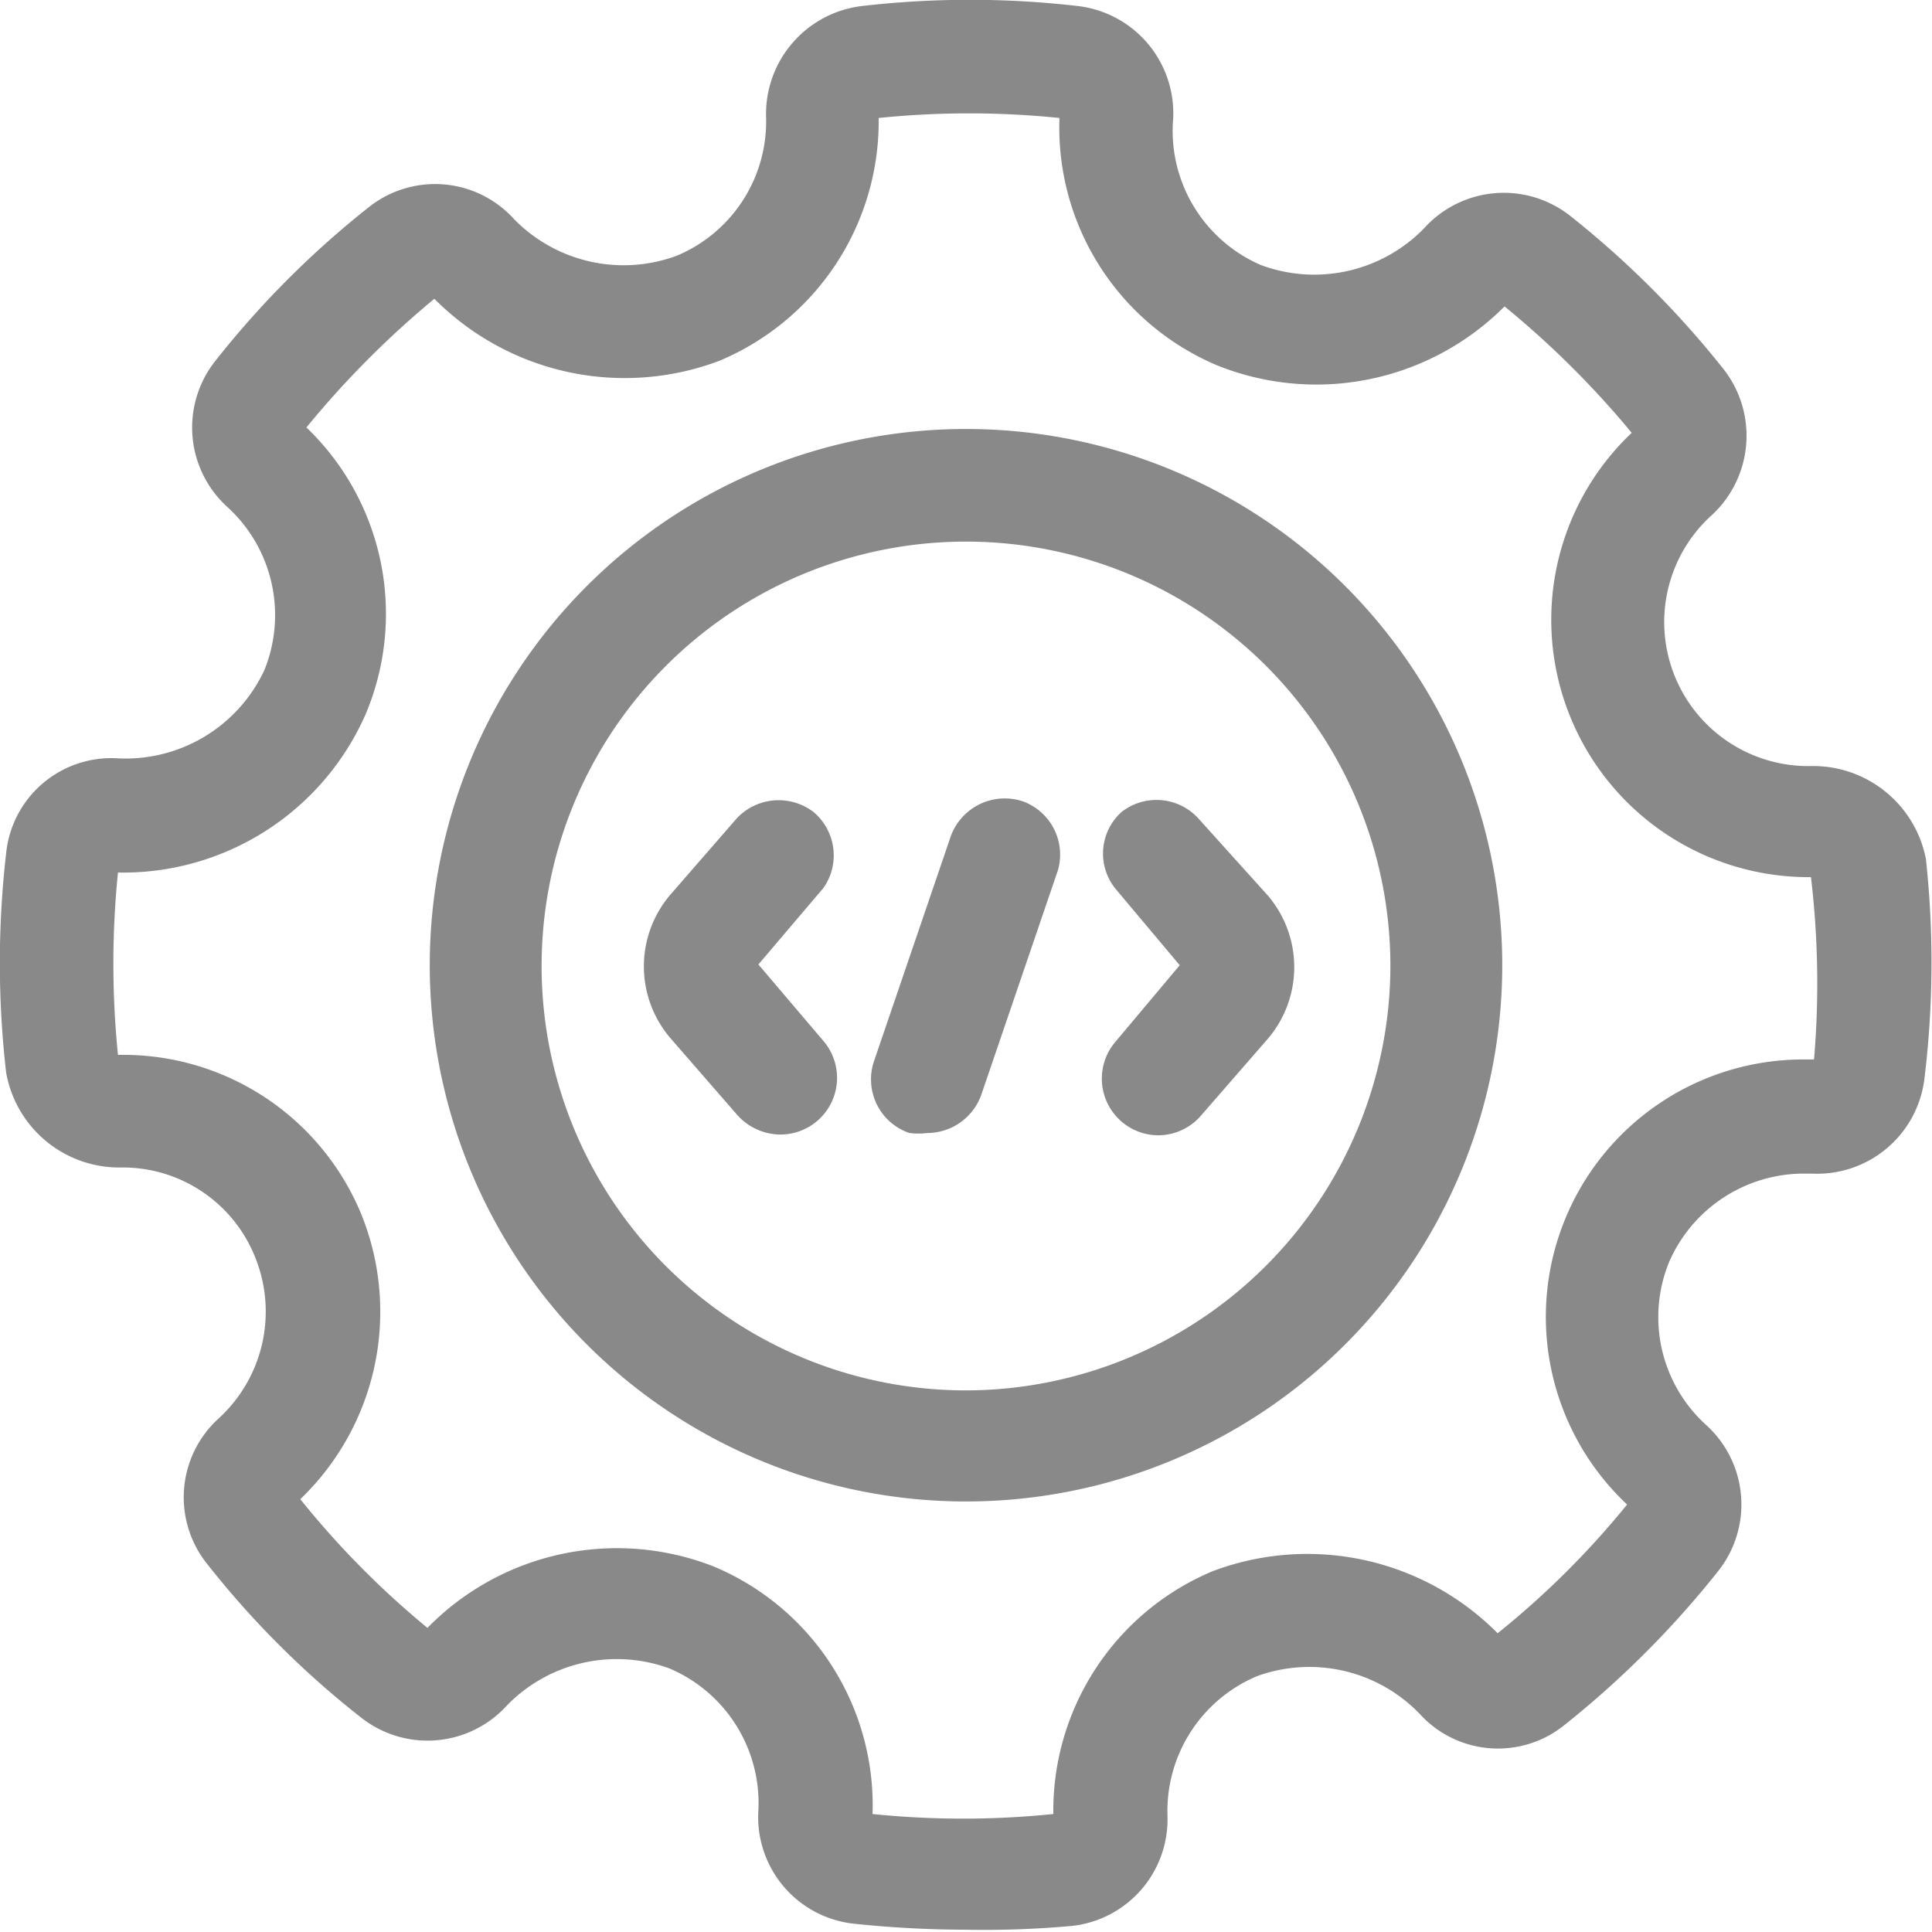 <svg xmlns="http://www.w3.org/2000/svg" viewBox="0 0 25.22 25.22"><defs><style>.cls-1{fill:#898989;}</style></defs><g id="Layer_2" data-name="Layer 2"><g id="Layer_1-2" data-name="Layer 1"><path class="cls-1" d="M25.14,11.21h0A1.5,1.5,0,0,0,23.64,10a1.88,1.88,0,0,1-1.29-3.28,1.41,1.41,0,0,0,.15-1.9,12.33,12.33,0,0,0-2-2,1.4,1.4,0,0,0-1.91.16,2,2,0,0,1-2.13.48,1.91,1.91,0,0,1-1.15-1.85A1.41,1.41,0,0,0,14.08.08a12.26,12.26,0,0,0-2.84,0A1.42,1.42,0,0,0,10,1.52,1.9,1.9,0,0,1,8.83,3.34a2,2,0,0,1-2.12-.48A1.39,1.39,0,0,0,4.82,2.7a12.13,12.13,0,0,0-2,2,1.4,1.4,0,0,0,.15,1.92,1.91,1.91,0,0,1,.48,2.13,2,2,0,0,1-1.9,1.15A1.38,1.38,0,0,0,.08,11.14,12.52,12.52,0,0,0,.08,14a1.5,1.5,0,0,0,1.51,1.24h0a1.86,1.86,0,0,1,1.74,1.17,1.89,1.89,0,0,1-.48,2.11,1.39,1.39,0,0,0-.15,1.89,11.89,11.89,0,0,0,2,2,1.4,1.4,0,0,0,1.92-.15,2,2,0,0,1,2.12-.48,1.91,1.91,0,0,1,1.16,1.85,1.4,1.4,0,0,0,1.23,1.48,14.13,14.13,0,0,0,1.46.08A12.77,12.77,0,0,0,14,25.14a1.4,1.4,0,0,0,1.24-1.44,1.91,1.91,0,0,1,1.17-1.82,2,2,0,0,1,2.12.49,1.38,1.38,0,0,0,1.89.15,12.52,12.52,0,0,0,2-2,1.4,1.4,0,0,0-.15-1.92,1.9,1.9,0,0,1-.48-2.13,1.92,1.92,0,0,1,1.74-1.15h.12a1.41,1.41,0,0,0,1.47-1.23A12.52,12.52,0,0,0,25.14,11.21Zm-1.46,2.62h-.12a3.36,3.36,0,0,0-2.32,5.81,11.19,11.19,0,0,1-1.69,1.68,3.5,3.5,0,0,0-3.72-.81,3.39,3.39,0,0,0-2.08,3.17,11.63,11.63,0,0,1-2.36,0,3.38,3.38,0,0,0-2.07-3.23,3.46,3.46,0,0,0-3.74.8,11.46,11.46,0,0,1-1.66-1.68,3.39,3.39,0,0,0,.8-3.71,3.36,3.36,0,0,0-3.13-2.09H1.54a11.83,11.83,0,0,1,0-2.38A3.46,3.46,0,0,0,4.77,9.33,3.37,3.37,0,0,0,4,5.58,12.27,12.27,0,0,1,5.67,3.9a3.5,3.5,0,0,0,3.72.81,3.39,3.39,0,0,0,2.08-3.17,11.63,11.63,0,0,1,2.36,0,3.37,3.37,0,0,0,2.06,3.23A3.47,3.47,0,0,0,19.64,4,12,12,0,0,1,21.3,5.65a3.36,3.36,0,0,0,2.34,5.8h0A11.73,11.73,0,0,1,23.68,13.83Z"/><path class="cls-1" d="M12.61,5.6a7,7,0,1,0,7,7A7,7,0,0,0,12.61,5.6Zm0,12.55a5.54,5.54,0,1,1,5.54-5.54A5.55,5.55,0,0,1,12.61,18.15Z"/><path class="cls-1" d="M10.62,10.6a.75.75,0,0,0-1,.08l-.87,1a1.44,1.44,0,0,0,0,1.87l.87,1a.76.76,0,0,0,.57.26.74.74,0,0,0,.56-1.22l-.85-1,.85-1A.74.74,0,0,0,10.62,10.6Z"/><path class="cls-1" d="M13.35,10.46a.75.75,0,0,0-.94.46l-1,2.93a.74.74,0,0,0,.46.94,1,1,0,0,0,.24,0,.75.75,0,0,0,.7-.5l1-2.93A.74.74,0,0,0,13.35,10.46Z"/><path class="cls-1" d="M15.64,10.68a.74.74,0,0,0-1-.08.73.73,0,0,0-.08,1l.84,1-.84,1a.74.74,0,0,0,.56,1.22.74.74,0,0,0,.56-.26l.87-1a1.44,1.44,0,0,0,0-1.87Z"/></g></g></svg>